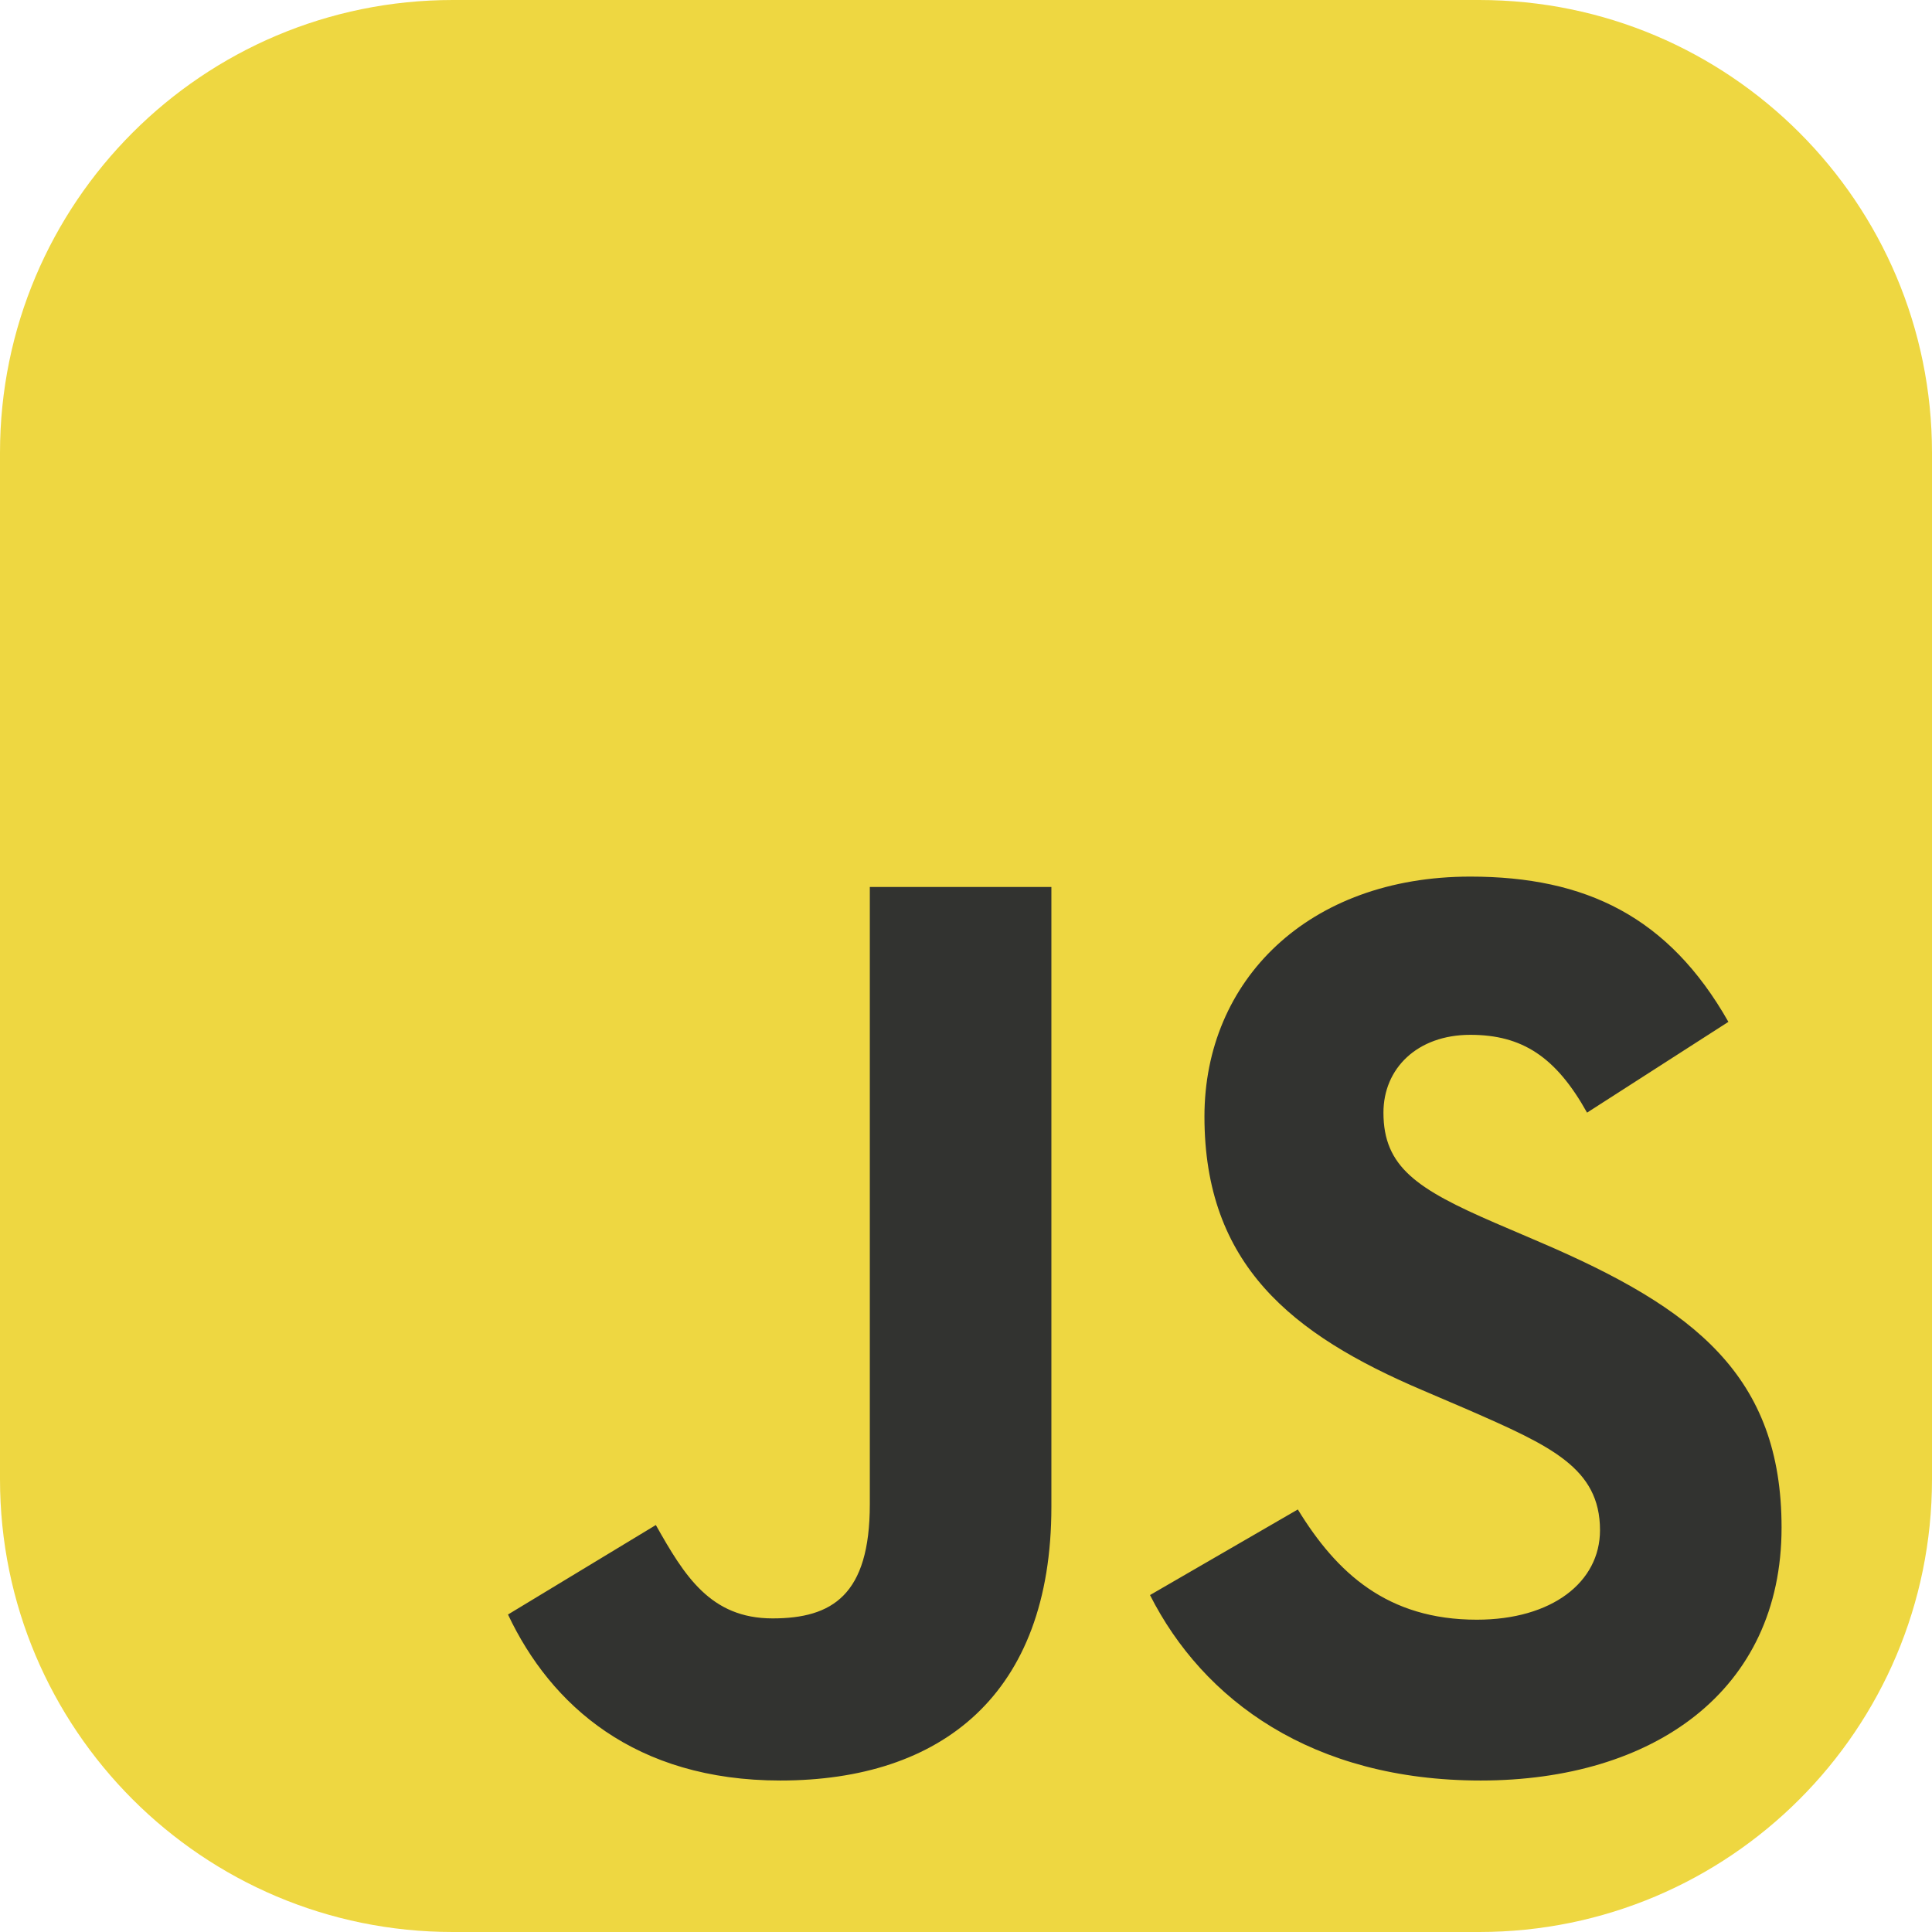 <svg width="88" height="88" viewBox="0 0 88 88" fill="none" xmlns="http://www.w3.org/2000/svg">
<path d="M67.375 0H20.625C9.234 0 0 9.234 0 20.625V67.375C0 78.766 9.234 88 20.625 88H67.375C78.766 88 88 78.766 88 67.375V20.625C88 9.234 78.766 0 67.375 0Z" fill="#EED741"/>
<path d="M23.139 73.539L29.873 69.463C31.172 71.767 32.354 73.716 35.189 73.716C37.906 73.716 39.619 72.653 39.619 68.519V40.401H47.889V68.635C47.889 77.201 42.868 81.1 35.543 81.1C28.928 81.1 25.088 77.673 23.138 73.538M52.381 72.653L59.114 68.754C60.887 71.649 63.191 73.775 67.266 73.775C70.693 73.775 72.878 72.062 72.878 69.699C72.878 66.864 70.633 65.86 66.853 64.206L64.786 63.32C58.819 60.78 54.861 57.59 54.861 50.856C54.861 44.653 59.587 39.928 66.972 39.928C72.229 39.928 76.009 41.759 78.726 46.544L72.288 50.679C70.87 48.139 69.334 47.135 66.972 47.135C64.549 47.135 63.014 48.67 63.014 50.679C63.014 53.16 64.549 54.164 68.094 55.7L70.161 56.586C77.19 59.599 81.148 62.67 81.148 69.581C81.148 77.025 75.3 81.1 67.444 81.1C59.765 81.1 54.803 77.438 52.381 72.653Z" fill="#323330"/>
</svg>
